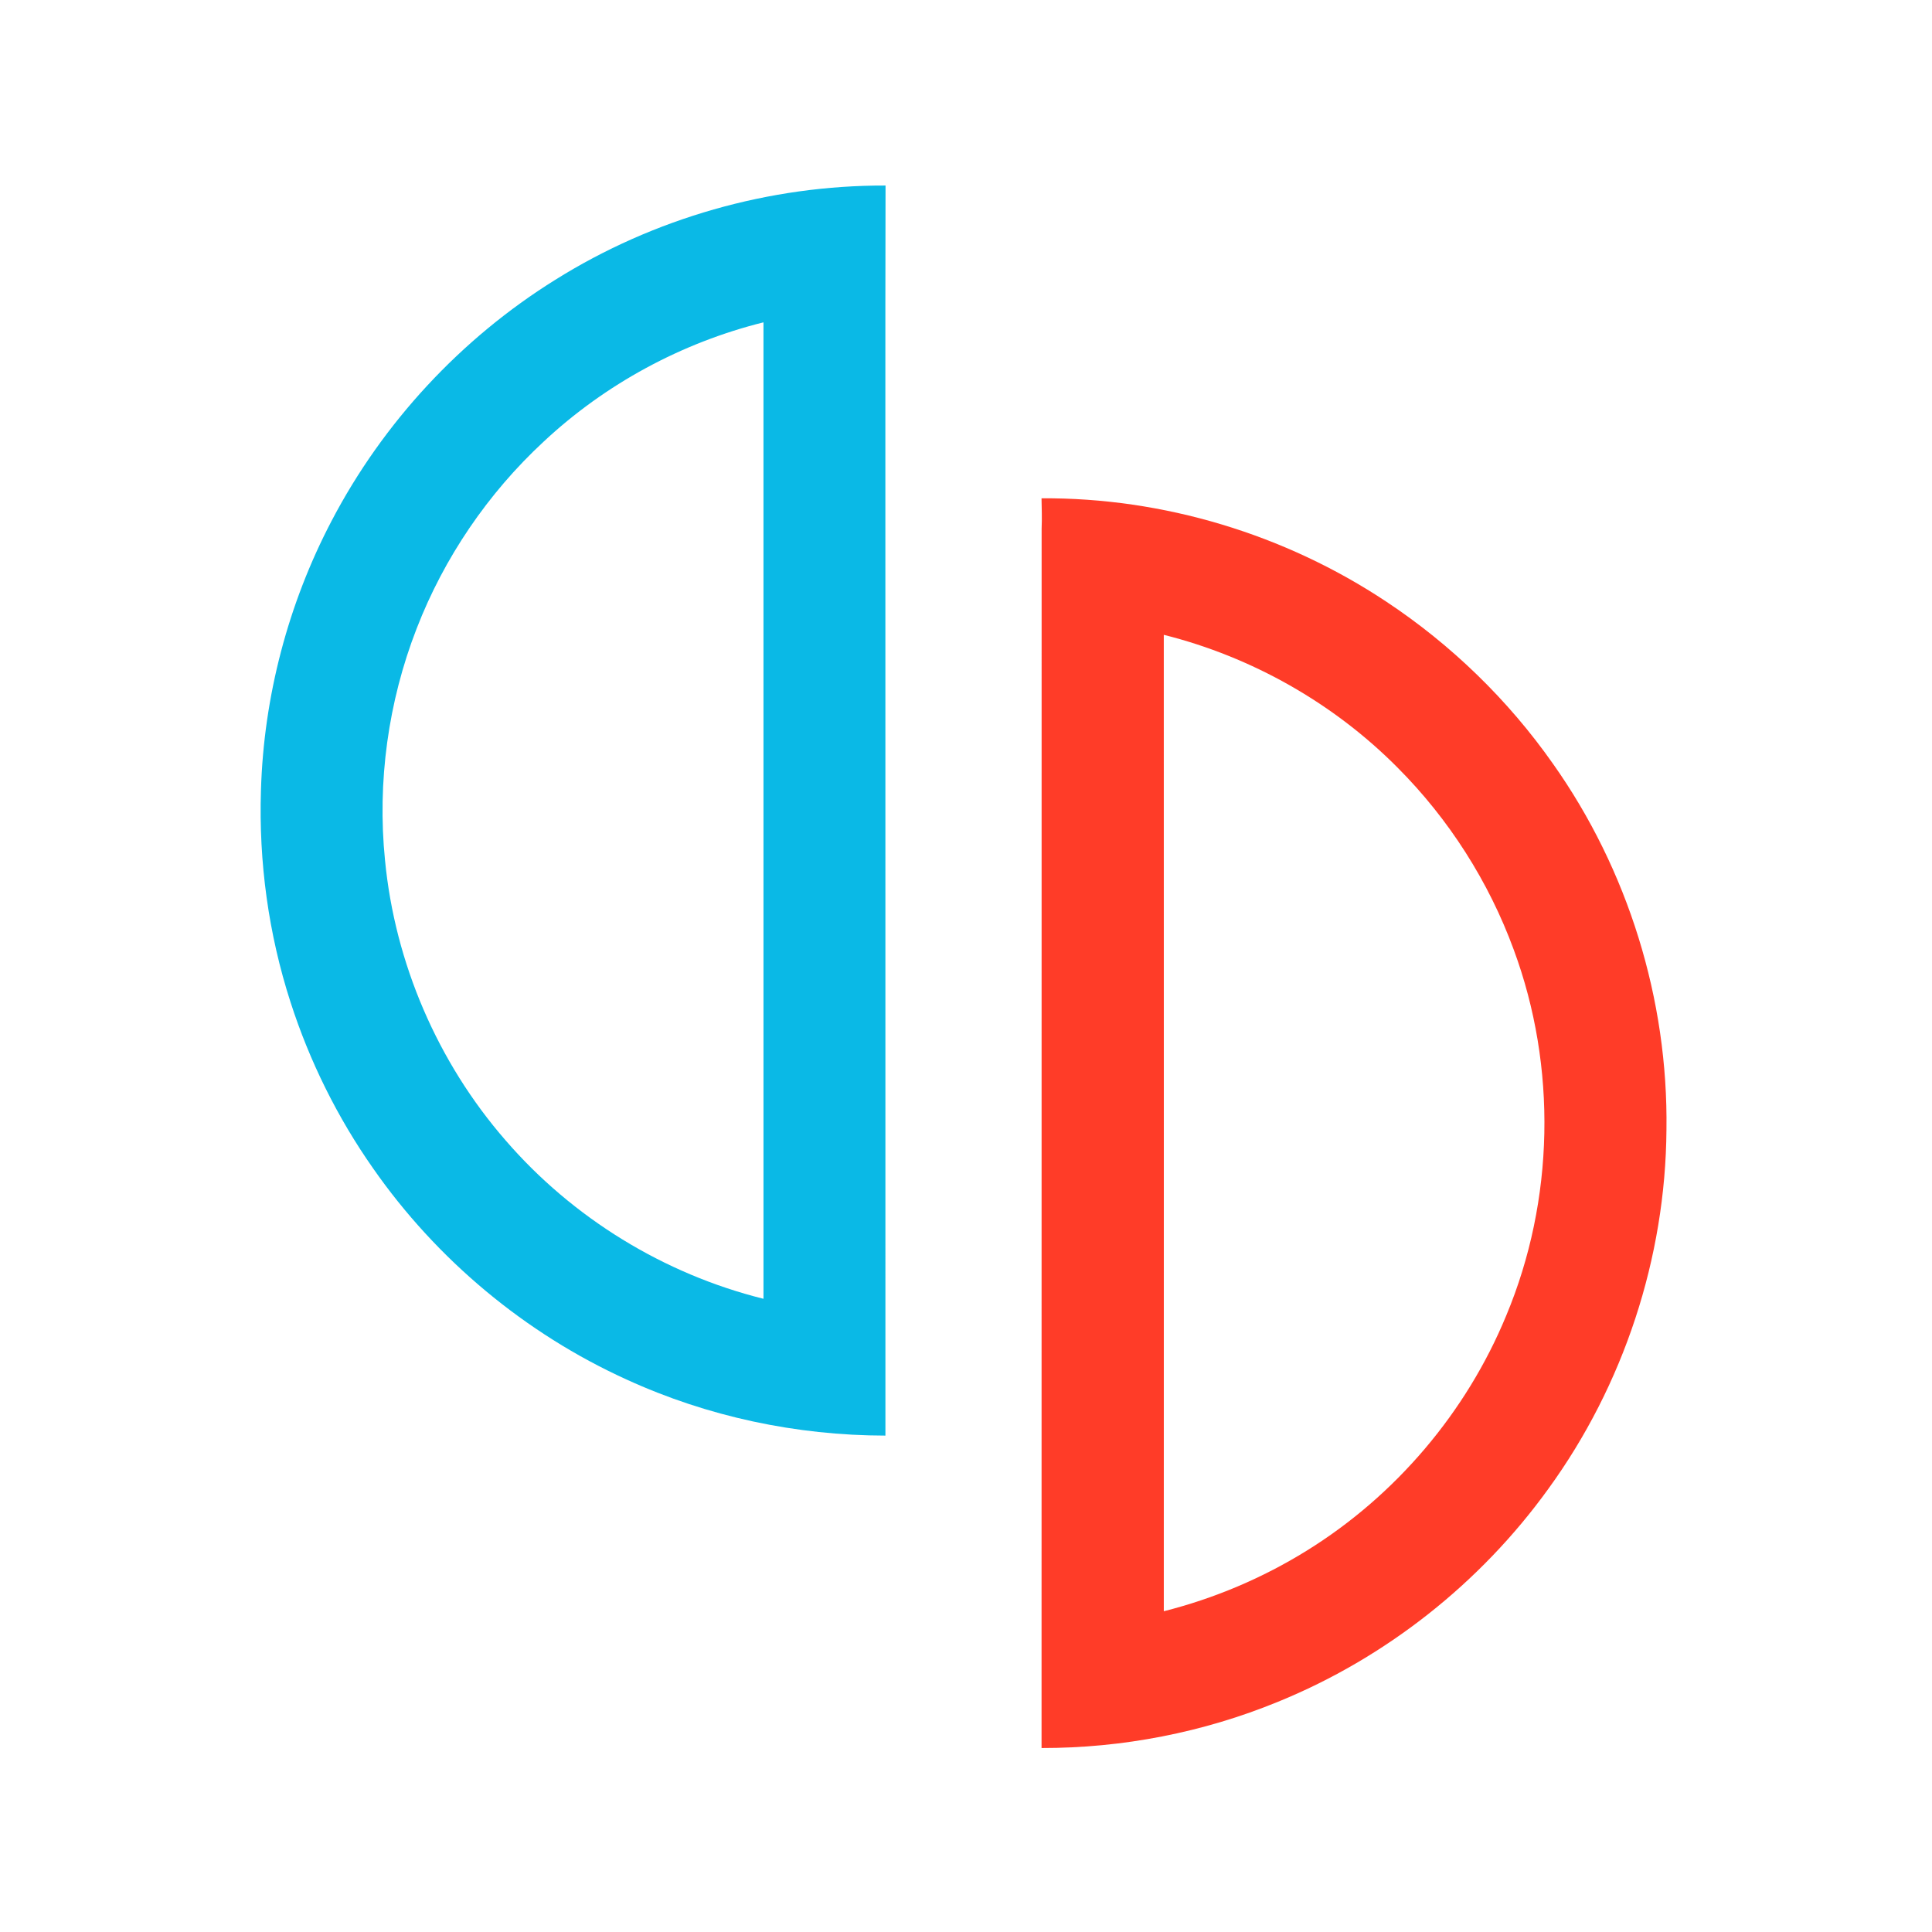 <?xml version="1.0" encoding="UTF-8" ?>
<!DOCTYPE svg PUBLIC "-//W3C//DTD SVG 1.1//EN" "http://www.w3.org/Graphics/SVG/1.1/DTD/svg11.dtd">
<svg width="1276pt" height="1276pt" viewBox="0 0 1276 1276" version="1.1" xmlns="http://www.w3.org/2000/svg">
<g id="#0ab9e6ff">
<path fill="#0ab9e6" opacity="1.00" d=" M 366.78 184.77 C 431.71 144.11 508.25 122.29 584.86 122.54 C 584.62 227.02 584.83 331.50 584.76 435.98 C 584.77 606.71 584.73 777.43 584.78 948.15 C 526.06 948.09 467.31 935.64 413.90 911.15 C 346.89 880.73 288.41 831.92 246.35 771.55 C 222.83 738.02 204.45 700.90 191.89 661.92 C 177.33 616.87 170.83 569.29 172.35 521.99 C 174.16 460.15 190.28 398.83 218.99 344.04 C 252.95 279.08 304.54 223.49 366.78 184.77 M 358.90 291.83 C 322.17 325.91 293.28 368.37 275.19 415.10 C 256.36 463.52 249.08 516.40 254.28 568.10 C 260.81 636.03 289.06 701.63 333.87 753.10 C 378.14 804.37 438.50 841.46 504.25 857.79 C 504.21 642.82 504.23 427.86 504.24 212.89 C 450.16 226.35 399.59 253.73 358.90 291.83 Z" />
</g>
<g id="#ff3c28ff">
<path fill="#ff3c28" opacity="1.00" d=" M 687.88 329.10 C 768.31 328.59 848.58 352.85 915.55 397.34 C 958.48 425.78 996.07 462.26 1025.66 504.41 C 1075.22 574.42 1101.83 660.27 1100.62 746.03 C 1100.06 830.71 1072.35 914.91 1022.56 983.39 C 977.69 1045.59 915.20 1094.97 844.15 1123.91 C 794.74 1144.21 741.31 1154.58 687.90 1154.49 C 687.97 885.99 687.90 617.49 687.95 349.00 C 688.24 342.36 688.00 335.73 687.88 329.10 M 768.63 419.27 C 768.69 634.23 768.65 849.19 768.64 1064.15 C 801.91 1055.75 833.87 1042.24 863.02 1024.15 C 921.72 987.83 968.49 932.71 994.79 868.90 C 1026.63 792.76 1028.40 704.68 999.78 627.29 C 983.29 582.28 956.91 540.92 923.05 506.99 C 880.82 464.43 826.77 433.85 768.63 419.27 Z" />
</g>
</svg>

